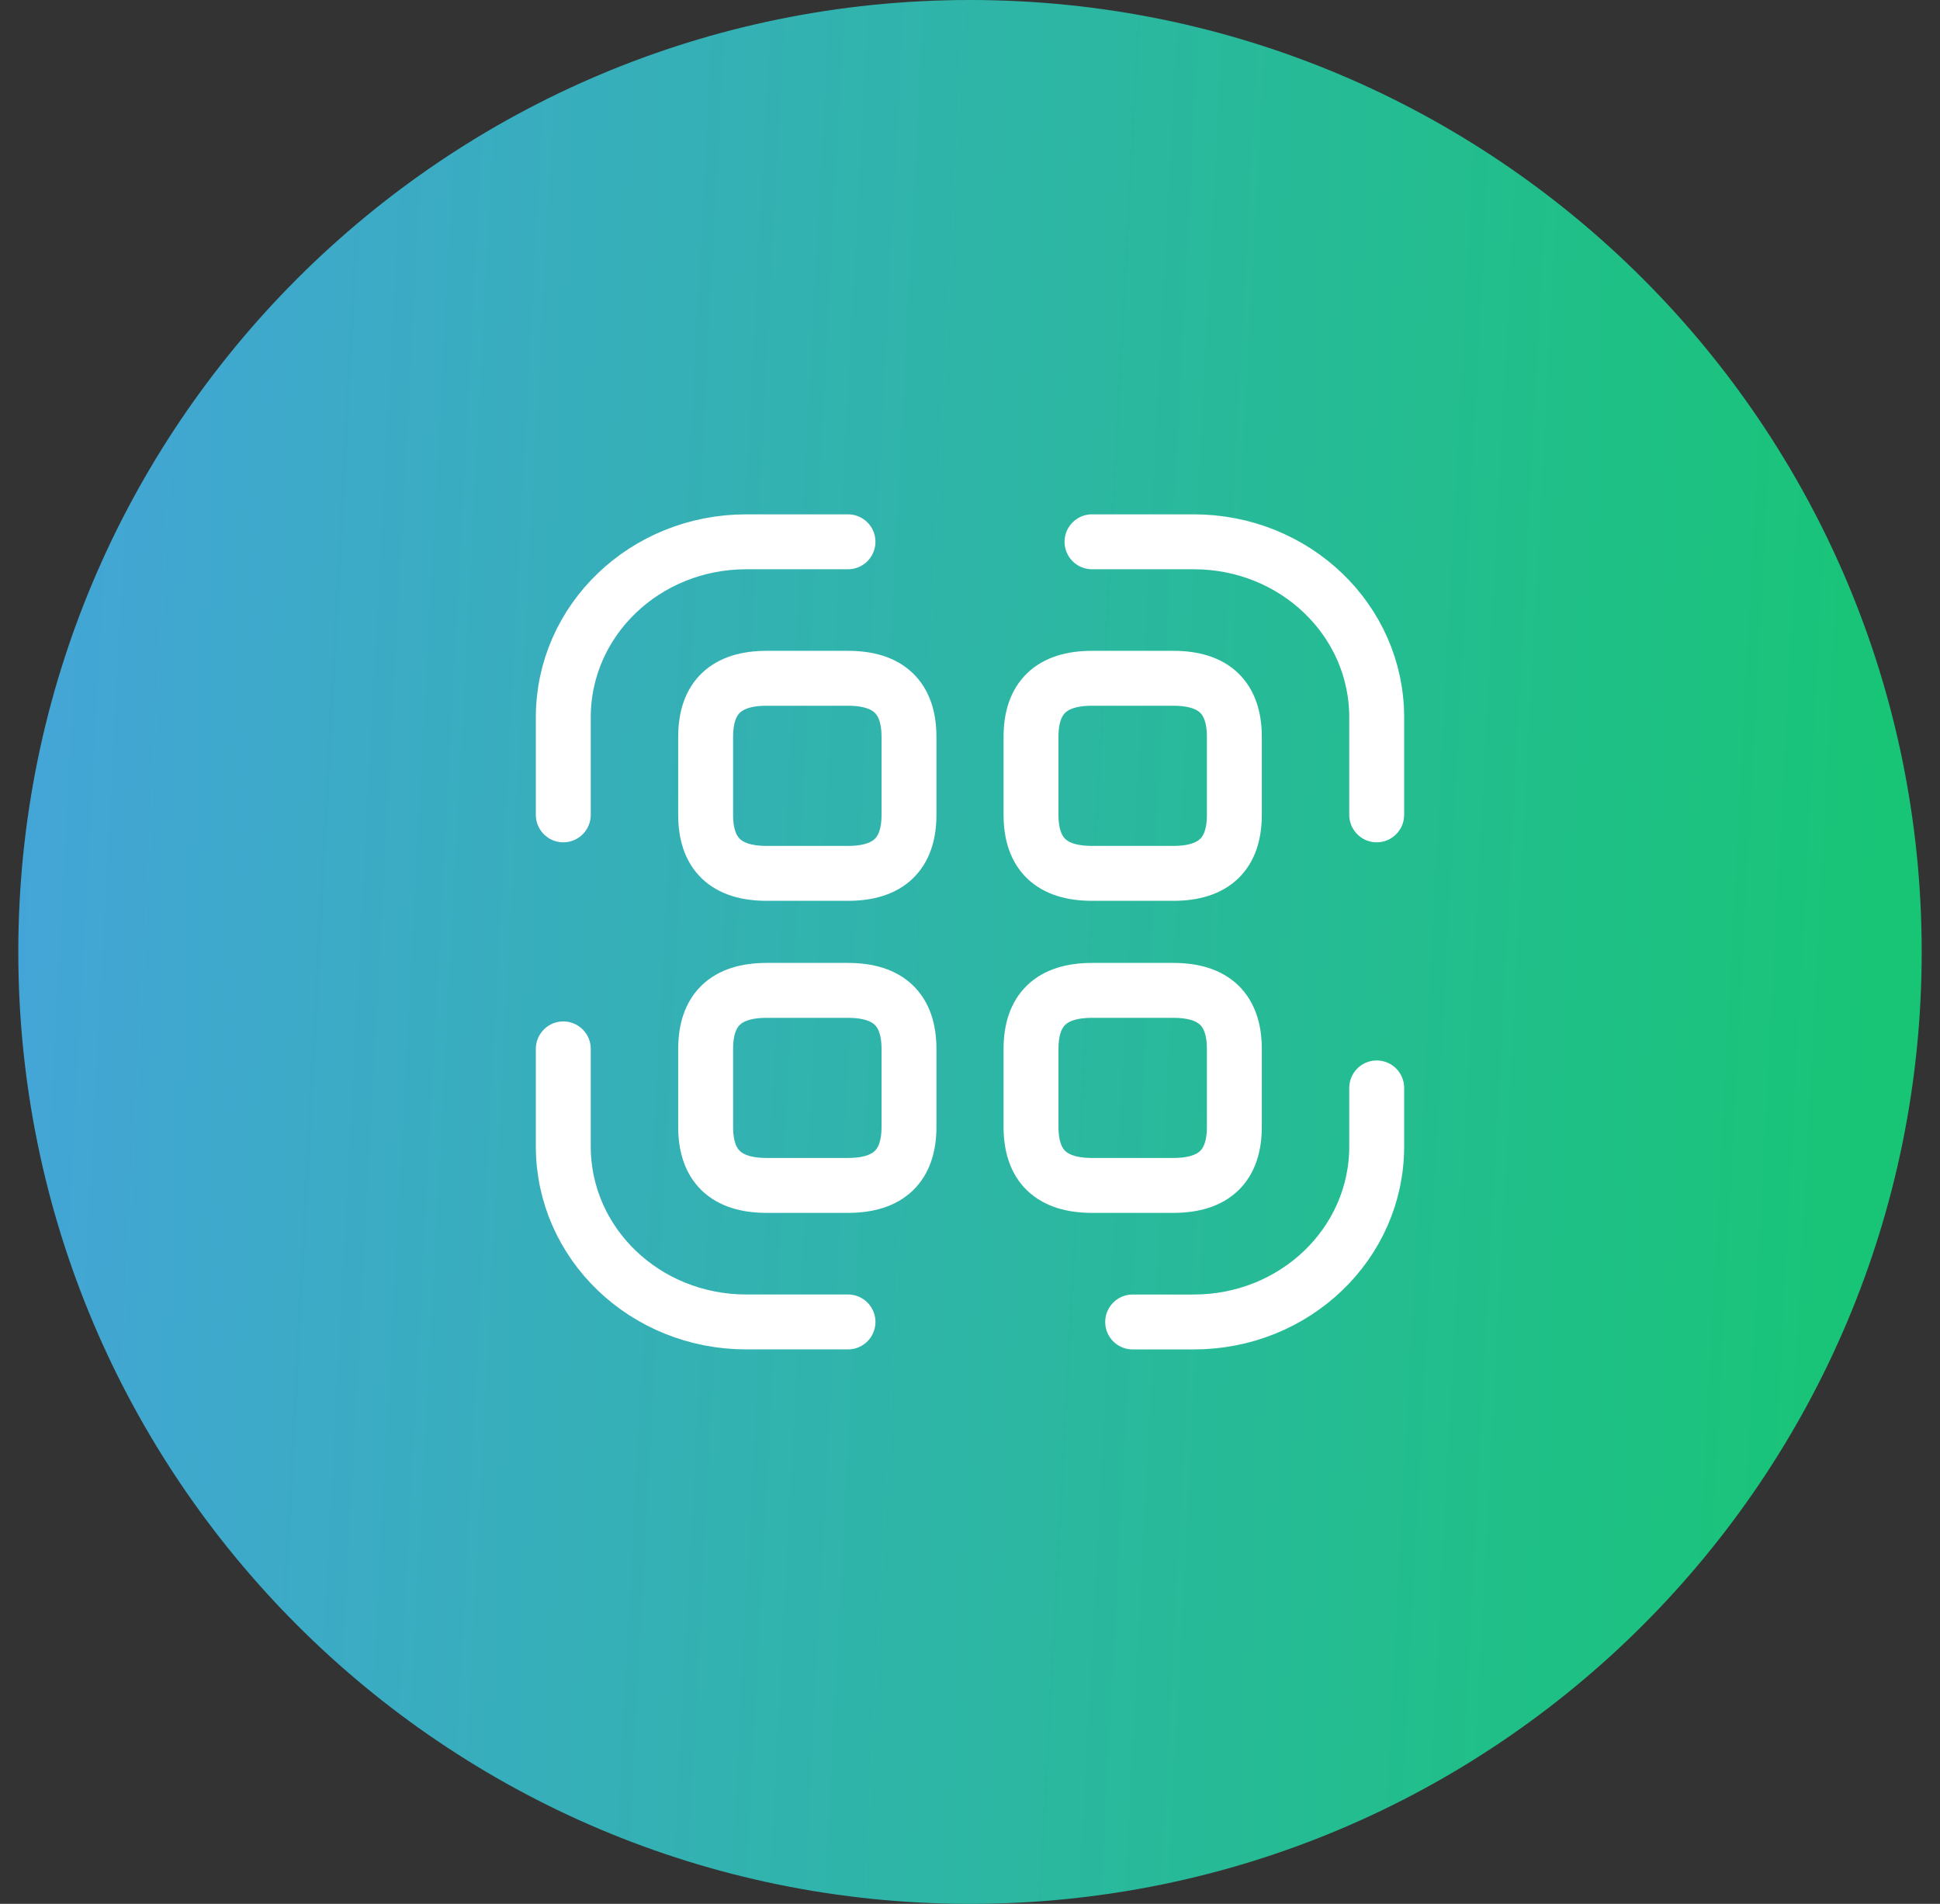 <svg width="53" height="52" viewBox="0 0 53 52" fill="none" xmlns="http://www.w3.org/2000/svg">
<rect x="0" y="0" width="53" height="52" fill="#333333" stroke="none"/>
<path d="M0.5 26C0.5 11.641 12.141 0 26.5 0C40.859 0 52.5 11.641 52.5 26C52.5 40.359 40.859 52 26.5 52C12.141 52 0.5 40.359 0.5 26Z" fill="url(#paint0_linear_3514_2968)"/>
<path d="M15.389 22.256V19.592C15.389 16.939 17.622 14.798 20.389 14.798H23.167" stroke="white" stroke-width="1.5" stroke-linecap="round" stroke-linejoin="round"/>
<path d="M29.833 14.798H32.611C35.378 14.798 37.611 16.939 37.611 19.592V22.256" stroke="white" stroke-width="1.5" stroke-linecap="round" stroke-linejoin="round"/>
<path d="M37.611 29.714V31.312C37.611 33.965 35.378 36.107 32.611 36.107H30.944" stroke="white" stroke-width="1.5" stroke-linecap="round" stroke-linejoin="round"/>
<path d="M23.167 36.106H20.389C17.622 36.106 15.389 33.965 15.389 31.312V28.648" stroke="white" stroke-width="1.5" stroke-linecap="round" stroke-linejoin="round"/>
<path d="M24.833 20.125V22.256C24.833 23.321 24.278 23.854 23.167 23.854H20.944C19.833 23.854 19.278 23.321 19.278 22.256V20.125C19.278 19.059 19.833 18.526 20.944 18.526H23.167C24.278 18.526 24.833 19.059 24.833 20.125Z" stroke="white" stroke-width="1.5" stroke-linecap="round" stroke-linejoin="round"/>
<path d="M33.722 20.125V22.256C33.722 23.321 33.167 23.854 32.056 23.854H29.833C28.722 23.854 28.167 23.321 28.167 22.256V20.125C28.167 19.059 28.722 18.526 29.833 18.526H32.056C33.167 18.526 33.722 19.059 33.722 20.125Z" stroke="white" stroke-width="1.5" stroke-linecap="round" stroke-linejoin="round"/>
<path d="M24.833 28.648V30.779C24.833 31.844 24.278 32.377 23.167 32.377H20.944C19.833 32.377 19.278 31.844 19.278 30.779V28.648C19.278 27.583 19.833 27.05 20.944 27.05H23.167C24.278 27.05 24.833 27.583 24.833 28.648Z" stroke="white" stroke-width="1.5" stroke-linecap="round" stroke-linejoin="round"/>
<path d="M33.722 28.648V30.779C33.722 31.844 33.167 32.377 32.056 32.377H29.833C28.722 32.377 28.167 31.844 28.167 30.779V28.648C28.167 27.583 28.722 27.05 29.833 27.05H32.056C33.167 27.05 33.722 27.583 33.722 28.648Z" stroke="white" stroke-width="1.5" stroke-linecap="round" stroke-linejoin="round"/>
<defs>
<linearGradient id="paint0_linear_3514_2968" x1="1.124" y1="2.068" x2="56.008" y2="4.947" gradientUnits="userSpaceOnUse">
<stop stop-color="#44A5D8"/>
<stop offset="1" stop-color="#15C770"/>
</linearGradient>
</defs>
</svg>
